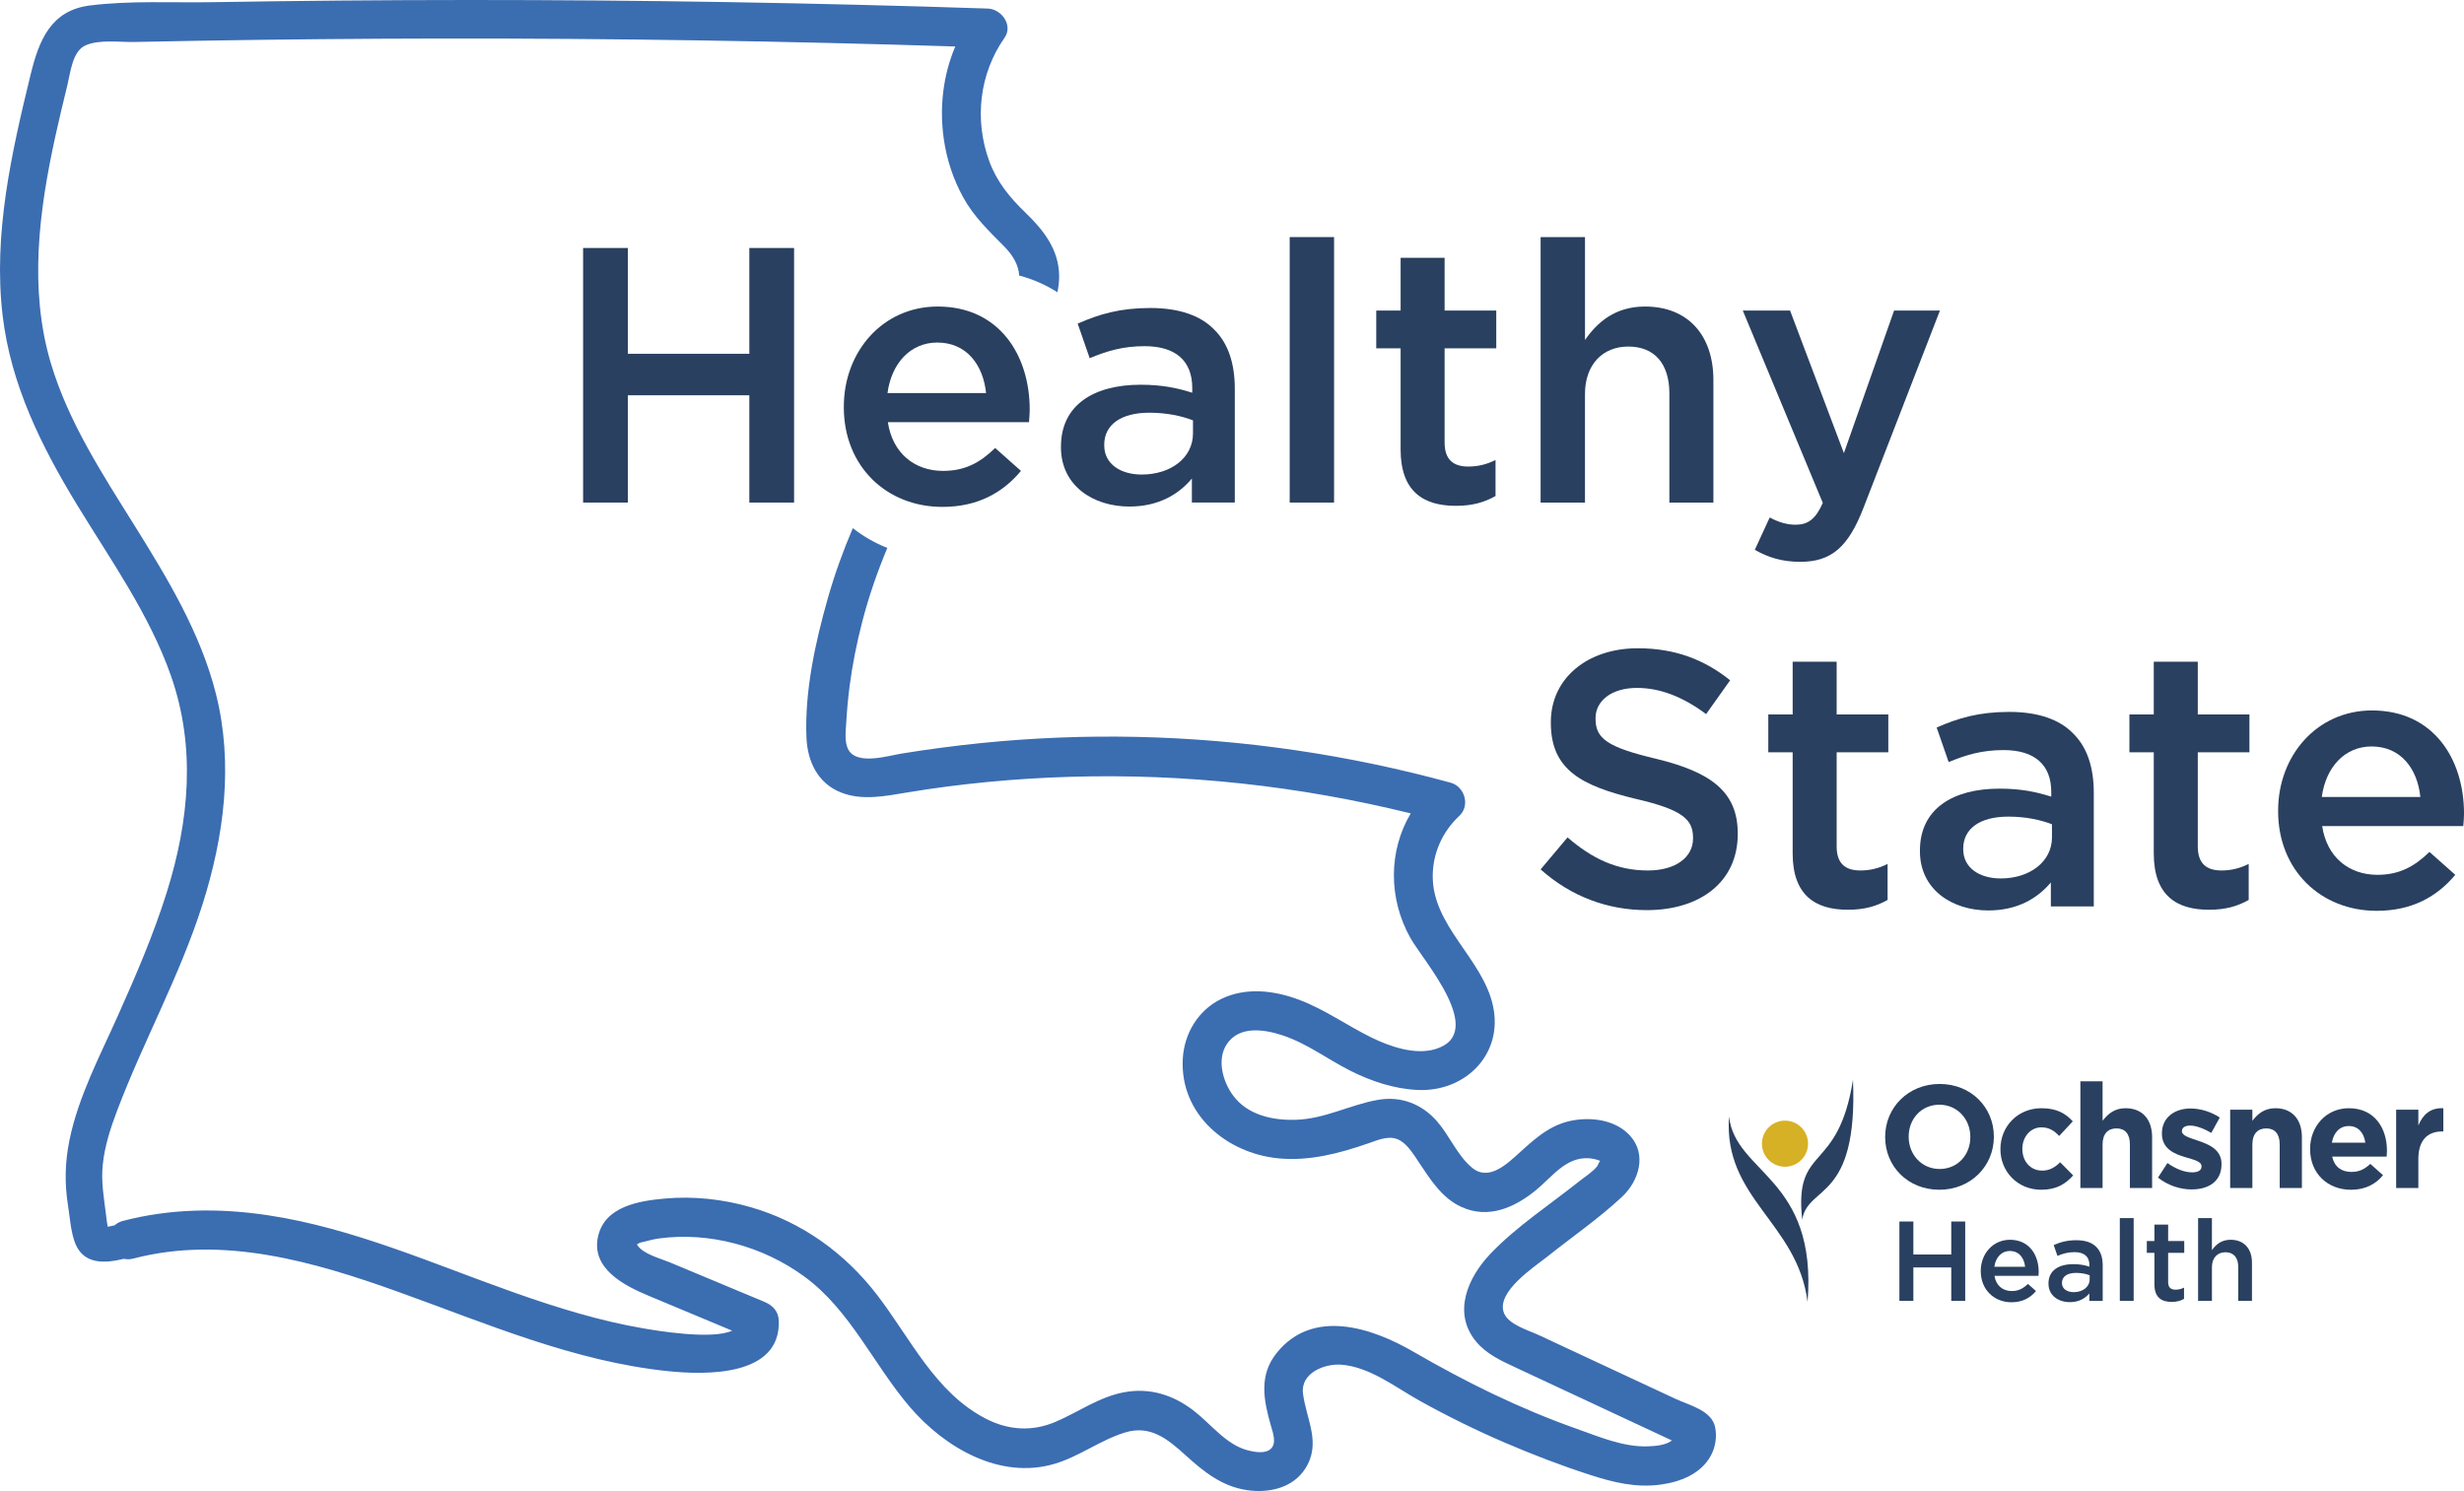 <?xml version="1.0" encoding="UTF-8"?><svg id="b" xmlns="http://www.w3.org/2000/svg" viewBox="0 0 177.314 107.31"><defs><style>.d{fill:#2a4060;}.d,.e,.f{stroke-width:0px;}.e{fill:#d6b125;}.f{fill:#3b6db1;}</style></defs><g id="c"><path class="f" d="M123.428,102.731c-.248-1.232-1.853-1.584-2.864-2.056-2.248-1.049-4.495-2.097-6.743-3.146-1.033-.482-2.065-.964-3.098-1.445-.732-.341-2.163-.745-2.493-1.578-.603-1.521,2.184-3.319,3.12-4.065,1.776-1.416,3.704-2.745,5.365-4.294,1.228-1.145,1.825-3.068.565-4.431-.948-1.026-2.465-1.291-3.798-1.124-1.725.216-2.821,1.176-4.069,2.306-.92.833-2.257,2.169-3.489,1.139-1.041-.869-1.601-2.269-2.477-3.292-1.103-1.288-2.629-1.884-4.313-1.582-2.009.36-3.775,1.36-5.865,1.43-1.674.057-3.495-.332-4.538-1.753-.725-.987-1.178-2.549-.466-3.661.89-1.39,2.724-1.099,4.051-.656,1.748.583,3.198,1.701,4.824,2.524,1.514.766,3.169,1.321,4.874,1.4,3.417.16,6.185-2.56,5.424-6.053-.748-3.43-4.381-5.747-4.336-9.395.02-1.649.721-3.166,1.919-4.285.79-.739.379-2.105-.629-2.381-7.357-2.015-14.961-3.133-22.588-3.297-3.749-.081-7.504.068-11.235.448-1.897.193-3.789.444-5.671.749-.958.155-3.176.847-3.825-.238-.33-.552-.209-1.389-.175-1.997.049-.868.128-1.736.239-2.599.203-1.57.518-3.128.914-4.66.469-1.813,1.083-3.58,1.803-5.304-.903-.354-1.735-.836-2.484-1.423-.699,1.637-1.304,3.314-1.791,5.02-.902,3.166-1.685,6.74-1.545,10.051.073,1.74.829,3.321,2.53,3.972,1.515.58,3.168.237,4.713-.019,3.888-.645,7.821-1.011,11.759-1.128,8.246-.245,16.482.657,24.484,2.636-1.612,2.698-1.611,6.122-.031,8.955.912,1.634,5.598,6.873,1.797,8.01-1.475.441-3.285-.193-4.604-.841-1.762-.867-3.331-2.006-5.185-2.707-1.799-.68-3.843-.929-5.622-.059-1.666.815-2.663,2.492-2.76,4.317-.212,3.986,3.156,6.779,6.858,7.148,2.232.223,4.435-.358,6.522-1.088.745-.261,1.585-.632,2.315-.162.547.353.924.981,1.279,1.512.831,1.243,1.665,2.598,3.079,3.24,1.936.88,3.806.056,5.342-1.194,1.169-.95,2.163-2.42,3.829-2.312.249.016.679.101.818.207-.069.002-.168.303-.219.366-.344.43-.875.751-1.303,1.092-2.114,1.684-4.517,3.254-6.384,5.213-1.628,1.709-2.739,4.242-1.033,6.31.757.918,1.838,1.399,2.892,1.892,1.336.624,2.672,1.248,4.009,1.872,2.398,1.12,4.796,2.24,7.195,3.36-.418.337-1.175.405-1.735.423-1.764.058-3.483-.685-5.118-1.263-4.107-1.452-7.981-3.363-11.744-5.546-2.995-1.737-7.237-3.15-9.839.08-1.294,1.606-.952,3.385-.427,5.219.147.515.458,1.315-.042,1.725-.397.326-1.13.192-1.576.082-1.594-.394-2.686-1.908-3.94-2.87-1.478-1.133-3.147-1.664-5.003-1.32-1.79.332-3.297,1.432-4.944,2.133-1.674.713-3.382.601-4.997-.228-3.651-1.876-5.431-5.791-7.829-8.908-2.331-3.029-5.42-5.257-9.113-6.322-1.984-.572-4.109-.805-6.167-.617-1.858.169-4.302.553-4.799,2.71-.539,2.341,1.903,3.564,3.658,4.297,1.996.834,3.991,1.668,5.987,2.502-1.477.685-5.605-.032-6.356-.16-3.139-.533-6.19-1.48-9.189-2.534-5.891-2.071-11.701-4.698-17.922-5.623-3.478-.517-6.962-.474-10.378.418-.246.064-.437.176-.588.314-.167.041-.335.077-.504.102-.054-.295-.087-.593-.124-.891-.148-1.195-.356-2.346-.232-3.558.137-1.34.56-2.653,1.036-3.908,1.901-5.014,4.516-9.713,6.145-14.843,1.553-4.889,2.234-10.103.968-15.138-1.103-4.389-3.485-8.317-5.856-12.119-2.316-3.712-4.766-7.455-6.025-11.686-1.59-5.341-.855-10.967.318-16.313.275-1.253.575-2.501.88-3.747.213-.87.349-2.388,1.283-2.814.987-.45,2.49-.227,3.551-.25,1.471-.031,2.942-.059,4.413-.085,5.884-.101,11.769-.155,17.655-.163,12.33-.016,24.659.181,36.983.572-.881,2.071-1.147,4.381-.831,6.625.209,1.486.678,2.926,1.405,4.242.759,1.375,1.839,2.409,2.931,3.51.667.672,1.048,1.359,1.095,2.108.991.262,1.913.671,2.75,1.203.079-.38.128-.771.124-1.177-.018-1.891-1.124-3.302-2.426-4.553-1.124-1.08-2.062-2.223-2.604-3.707-1.085-2.972-.718-6.277,1.099-8.875.638-.913-.226-2.073-1.208-2.106C58.645.205,46.206-.003,33.767,0c-6.153.002-12.305.054-18.457.157-2.911.049-5.948-.126-8.839.237-2.811.353-3.663,2.503-4.264,4.96C.829,10.998-.503,16.871.189,22.712c.588,4.963,2.77,9.372,5.338,13.593,2.43,3.992,5.219,7.894,6.777,12.338,1.802,5.142,1.31,10.422-.293,15.549-.959,3.066-2.234,6.019-3.544,8.948-1.29,2.883-2.827,5.792-3.466,8.908-.321,1.566-.363,3.092-.113,4.671.133.84.191,1.762.455,2.573.565,1.737,2.131,1.657,3.576,1.307.202.045.425.048.671-.016,6.459-1.688,12.977.21,19.071,2.395,6.357,2.28,12.645,5.01,19.429,5.708,2.694.277,8.091.401,7.954-3.626-.024-.693-.437-1.113-1.039-1.365l-6.816-2.846c-.654-.273-1.913-.588-2.329-1.242-.011-.018-.018-.028-.027-.043.068-.046.22-.128.237-.131.442-.09.859-.233,1.312-.295,3.679-.502,7.516.554,10.5,2.737,3.314,2.425,4.984,6.35,7.606,9.403,2.504,2.915,6.459,5.234,10.395,4.078,1.789-.526,3.296-1.711,5.069-2.255,1.839-.565,3.079.472,4.379,1.649,1.311,1.188,2.612,2.232,4.413,2.498,1.554.229,3.287-.144,4.186-1.551,1.176-1.838.075-3.515-.164-5.403-.187-1.474,1.542-2.17,2.768-2.074,2.032.158,3.878,1.618,5.599,2.578,1.986,1.108,4.029,2.114,6.117,3.014,2.032.875,4.099,1.668,6.205,2.348,1.664.538,3.272.926,5.029.692,1.417-.189,2.909-.761,3.63-2.083.331-.606.45-1.359.313-2.037Z"/><path class="d" d="M41.961,17.848h3.22v7.616h8.742v-7.616h3.22v18.322h-3.22v-7.721h-8.742v7.721h-3.22v-18.322Z"/><path class="d" d="M60.724,29.312v-.052c0-3.952,2.801-7.198,6.754-7.198,4.397,0,6.622,3.455,6.622,7.433,0,.288-.027.576-.052.89h-10.156c.34,2.251,1.937,3.507,3.978,3.507,1.545,0,2.644-.576,3.743-1.649l1.858,1.649c-1.309,1.57-3.116,2.591-5.654,2.591-4.005,0-7.094-2.905-7.094-7.172ZM70.959,28.291c-.209-2.042-1.413-3.638-3.507-3.638-1.937,0-3.298,1.492-3.586,3.638h7.094Z"/><path class="d" d="M76.349,32.192v-.053c0-2.984,2.356-4.449,5.731-4.449,1.544,0,2.644.235,3.717.576v-.341c0-1.963-1.204-3.01-3.429-3.01-1.544,0-2.696.34-3.952.864l-.864-2.487c1.544-.681,3.036-1.125,5.234-1.125,2.068,0,3.613.549,4.581,1.544,1.021.994,1.492,2.46,1.492,4.266v8.192h-3.089v-1.728c-.941,1.126-2.381,2.016-4.501,2.016-2.592,0-4.921-1.492-4.921-4.266ZM85.849,31.197v-.943c-.811-.314-1.884-.55-3.141-.55-2.041,0-3.245.864-3.245,2.304v.052c0,1.335,1.177,2.094,2.696,2.094,2.094,0,3.69-1.204,3.69-2.958Z"/><path class="d" d="M92.809,17.063h3.193v19.107h-3.193v-19.107Z"/><path class="d" d="M100.791,32.348v-7.276h-1.754v-2.722h1.754v-3.795h3.166v3.795h3.717v2.722h-3.717v6.779c0,1.23.628,1.728,1.701,1.728.707,0,1.336-.157,1.964-.471v2.591c-.785.445-1.649.707-2.853.707-2.329,0-3.978-1.021-3.978-4.057Z"/><path class="d" d="M110.866,17.063h3.193v7.407c.891-1.282,2.173-2.408,4.319-2.408,3.114,0,4.921,2.094,4.921,5.287v8.821h-3.168v-7.852c0-2.146-1.073-3.376-2.957-3.376-1.833,0-3.116,1.282-3.116,3.429v7.8h-3.193v-19.107Z"/><path class="d" d="M136.304,22.35h3.298l-5.497,14.186c-1.099,2.853-2.329,3.9-4.554,3.9-1.308,0-2.302-.314-3.272-.863l1.073-2.33c.576.314,1.204.523,1.858.523.889,0,1.44-.393,1.962-1.57l-5.758-13.845h3.402l3.874,10.26,3.612-10.26Z"/><path class="d" d="M110.867,62.571l1.937-2.303c1.753,1.518,3.533,2.382,5.785,2.382,1.989,0,3.245-.943,3.245-2.304v-.052c0-1.308-.733-2.016-4.135-2.801-3.9-.942-6.098-2.094-6.098-5.47v-.053c0-3.141,2.617-5.313,6.255-5.313,2.669,0,4.79.812,6.648,2.304l-1.728,2.434c-1.649-1.23-3.298-1.884-4.973-1.884-1.885,0-2.984.969-2.984,2.172v.053c0,1.413.837,2.042,4.37,2.879,3.874.943,5.863,2.33,5.863,5.366v.052c0,3.429-2.696,5.471-6.543,5.471-2.801,0-5.445-.969-7.643-2.932Z"/><path class="d" d="M129.003,61.419v-7.276h-1.754v-2.722h1.754v-3.795h3.166v3.795h3.717v2.722h-3.717v6.779c0,1.23.628,1.728,1.701,1.728.707,0,1.336-.157,1.964-.471v2.591c-.785.445-1.649.707-2.853.707-2.329,0-3.978-1.021-3.978-4.057Z"/><path class="d" d="M138.162,61.262v-.053c0-2.984,2.356-4.449,5.733-4.449,1.544,0,2.644.235,3.717.576v-.341c0-1.963-1.205-3.01-3.429-3.01-1.545,0-2.697.34-3.953.864l-.864-2.487c1.545-.681,3.037-1.125,5.235-1.125,2.068,0,3.612.549,4.579,1.544,1.021.995,1.493,2.46,1.493,4.266v8.192h-3.089v-1.728c-.943,1.126-2.382,2.016-4.502,2.016-2.592,0-4.921-1.492-4.921-4.266ZM147.664,60.267v-.943c-.812-.314-1.885-.55-3.141-.55-2.042,0-3.246.864-3.246,2.304v.052c0,1.335,1.178,2.094,2.697,2.094,2.093,0,3.69-1.204,3.69-2.958Z"/><path class="d" d="M154.989,61.419v-7.276h-1.753v-2.722h1.753v-3.795h3.168v3.795h3.717v2.722h-3.717v6.779c0,1.23.628,1.728,1.701,1.728.707,0,1.334-.157,1.962-.471v2.591c-.785.445-1.649.707-2.853.707-2.329,0-3.978-1.021-3.978-4.057Z"/><path class="d" d="M163.939,58.382v-.052c0-3.952,2.801-7.198,6.754-7.198,4.397,0,6.622,3.455,6.622,7.433,0,.288-.027.576-.052.89h-10.156c.34,2.251,1.937,3.508,3.978,3.508,1.545,0,2.644-.576,3.743-1.649l1.858,1.649c-1.309,1.57-3.116,2.591-5.654,2.591-4.005,0-7.094-2.905-7.094-7.172ZM174.173,57.362c-.209-2.042-1.413-3.638-3.507-3.638-1.937,0-3.298,1.492-3.586,3.638h7.094Z"/><path class="d" d="M130.076,93.705c.72-8.963-5.206-9.229-5.65-13.353-.433,5.904,4.938,7.654,5.65,13.353Z"/><path class="d" d="M129.691,87.785c.402-2.534,4.025-1.276,3.653-10.071-1.081,6.835-4.255,4.59-3.653,10.071Z"/><path class="e" d="M130.11,82.313c0,.916-.743,1.659-1.659,1.659s-1.659-.743-1.659-1.659.743-1.659,1.659-1.659,1.659.743,1.659,1.659Z"/><path class="d" d="M136.685,87.914h1.004v2.376h2.727v-2.376h1.004v5.714h-1.004v-2.408h-2.727v2.408h-1.004v-5.714Z"/><path class="d" d="M142.538,91.49v-.016c0-1.233.873-2.245,2.106-2.245,1.371,0,2.065,1.078,2.065,2.318,0,.09-.008.18-.016.278h-3.167c.106.702.604,1.094,1.241,1.094.482,0,.824-.18,1.167-.514l.58.514c-.408.49-.971.808-1.763.808-1.249,0-2.212-.906-2.212-2.237ZM145.73,91.171c-.065-.637-.441-1.135-1.094-1.135-.604,0-1.029.465-1.118,1.135h2.212Z"/><path class="d" d="M147.412,92.388v-.016c0-.931.735-1.388,1.788-1.388.482,0,.824.073,1.159.18v-.106c0-.612-.375-.939-1.069-.939-.482,0-.841.106-1.233.269l-.269-.776c.482-.212.947-.351,1.633-.351.645,0,1.127.171,1.429.482.318.31.465.767.465,1.331v2.555h-.963v-.539c-.294.351-.743.629-1.404.629-.808,0-1.535-.465-1.535-1.331ZM150.375,92.077v-.294c-.253-.098-.588-.171-.98-.171-.637,0-1.012.269-1.012.718v.016c0,.416.367.653.841.653.653,0,1.151-.376,1.151-.923Z"/><path class="d" d="M152.546,87.669h.996v5.959h-.996v-5.959Z"/><path class="d" d="M155.036,92.437v-2.269h-.547v-.849h.547v-1.184h.988v1.184h1.159v.849h-1.159v2.114c0,.384.196.539.531.539.22,0,.416-.049.612-.147v.808c-.245.139-.514.22-.89.22-.726,0-1.241-.318-1.241-1.265Z"/><path class="d" d="M158.178,87.669h.996v2.31c.278-.4.678-.751,1.347-.751.971,0,1.535.653,1.535,1.649v2.751h-.988v-2.449c0-.669-.335-1.053-.922-1.053-.571,0-.971.4-.971,1.069v2.433h-.996v-5.959Z"/><path class="d" d="M135.659,81.843v-.021c0-2.093,1.651-3.807,3.922-3.807s3.901,1.693,3.901,3.786v.021c0,2.093-1.651,3.807-3.922,3.807s-3.901-1.693-3.901-3.786ZM141.789,81.843v-.021c0-1.262-.925-2.313-2.229-2.313s-2.208,1.031-2.208,2.292v.021c0,1.262.925,2.313,2.229,2.313s2.208-1.031,2.208-2.292Z"/><path class="d" d="M143.955,82.716v-.021c0-1.609,1.23-2.934,2.955-2.934,1.062,0,1.725.358,2.25.946l-.978,1.052c-.358-.379-.715-.62-1.283-.62-.799,0-1.367.705-1.367,1.535v.021c0,.862.557,1.556,1.43,1.556.536,0,.904-.231,1.293-.599l.936.946c-.547.599-1.178,1.031-2.303,1.031-1.693,0-2.934-1.304-2.934-2.913Z"/><path class="d" d="M149.707,77.826h1.598v2.839c.368-.473.841-.904,1.651-.904,1.209,0,1.914.799,1.914,2.093v3.649h-1.598v-3.144c0-.757-.358-1.146-.967-1.146s-.999.389-.999,1.146v3.144h-1.598v-7.676Z"/><path class="d" d="M155.291,84.756l.684-1.052c.61.442,1.251.673,1.777.673.463,0,.673-.168.673-.421v-.021c0-.347-.547-.463-1.167-.652-.789-.231-1.683-.599-1.683-1.693v-.021c0-1.146.925-1.788,2.061-1.788.715,0,1.493.242,2.103.652l-.61,1.104c-.557-.326-1.115-.526-1.525-.526-.389,0-.589.168-.589.389v.021c0,.315.536.463,1.146.673.789.263,1.704.642,1.704,1.672v.021c0,1.251-.936,1.819-2.156,1.819-.789,0-1.672-.263-2.419-.852Z"/><path class="d" d="M160.486,79.866h1.598v.799c.368-.473.841-.904,1.651-.904,1.209,0,1.914.799,1.914,2.093v3.649h-1.598v-3.144c0-.757-.358-1.146-.967-1.146s-.999.389-.999,1.146v3.144h-1.598v-5.636Z"/><path class="d" d="M166.238,82.716v-.021c0-1.609,1.146-2.934,2.787-2.934,1.882,0,2.745,1.462,2.745,3.06,0,.126-.01.273-.021.421h-3.922c.158.726.662,1.104,1.378,1.104.536,0,.925-.168,1.367-.578l.915.81c-.526.652-1.283,1.052-2.303,1.052-1.693,0-2.944-1.188-2.944-2.913ZM170.213,82.243c-.095-.715-.515-1.199-1.188-1.199-.662,0-1.094.473-1.22,1.199h2.408Z"/><path class="d" d="M172.431,79.866h1.598v1.136c.326-.778.852-1.283,1.798-1.241v1.672h-.084c-1.062,0-1.714.641-1.714,1.987v2.082h-1.598v-5.636Z"/></g></svg>